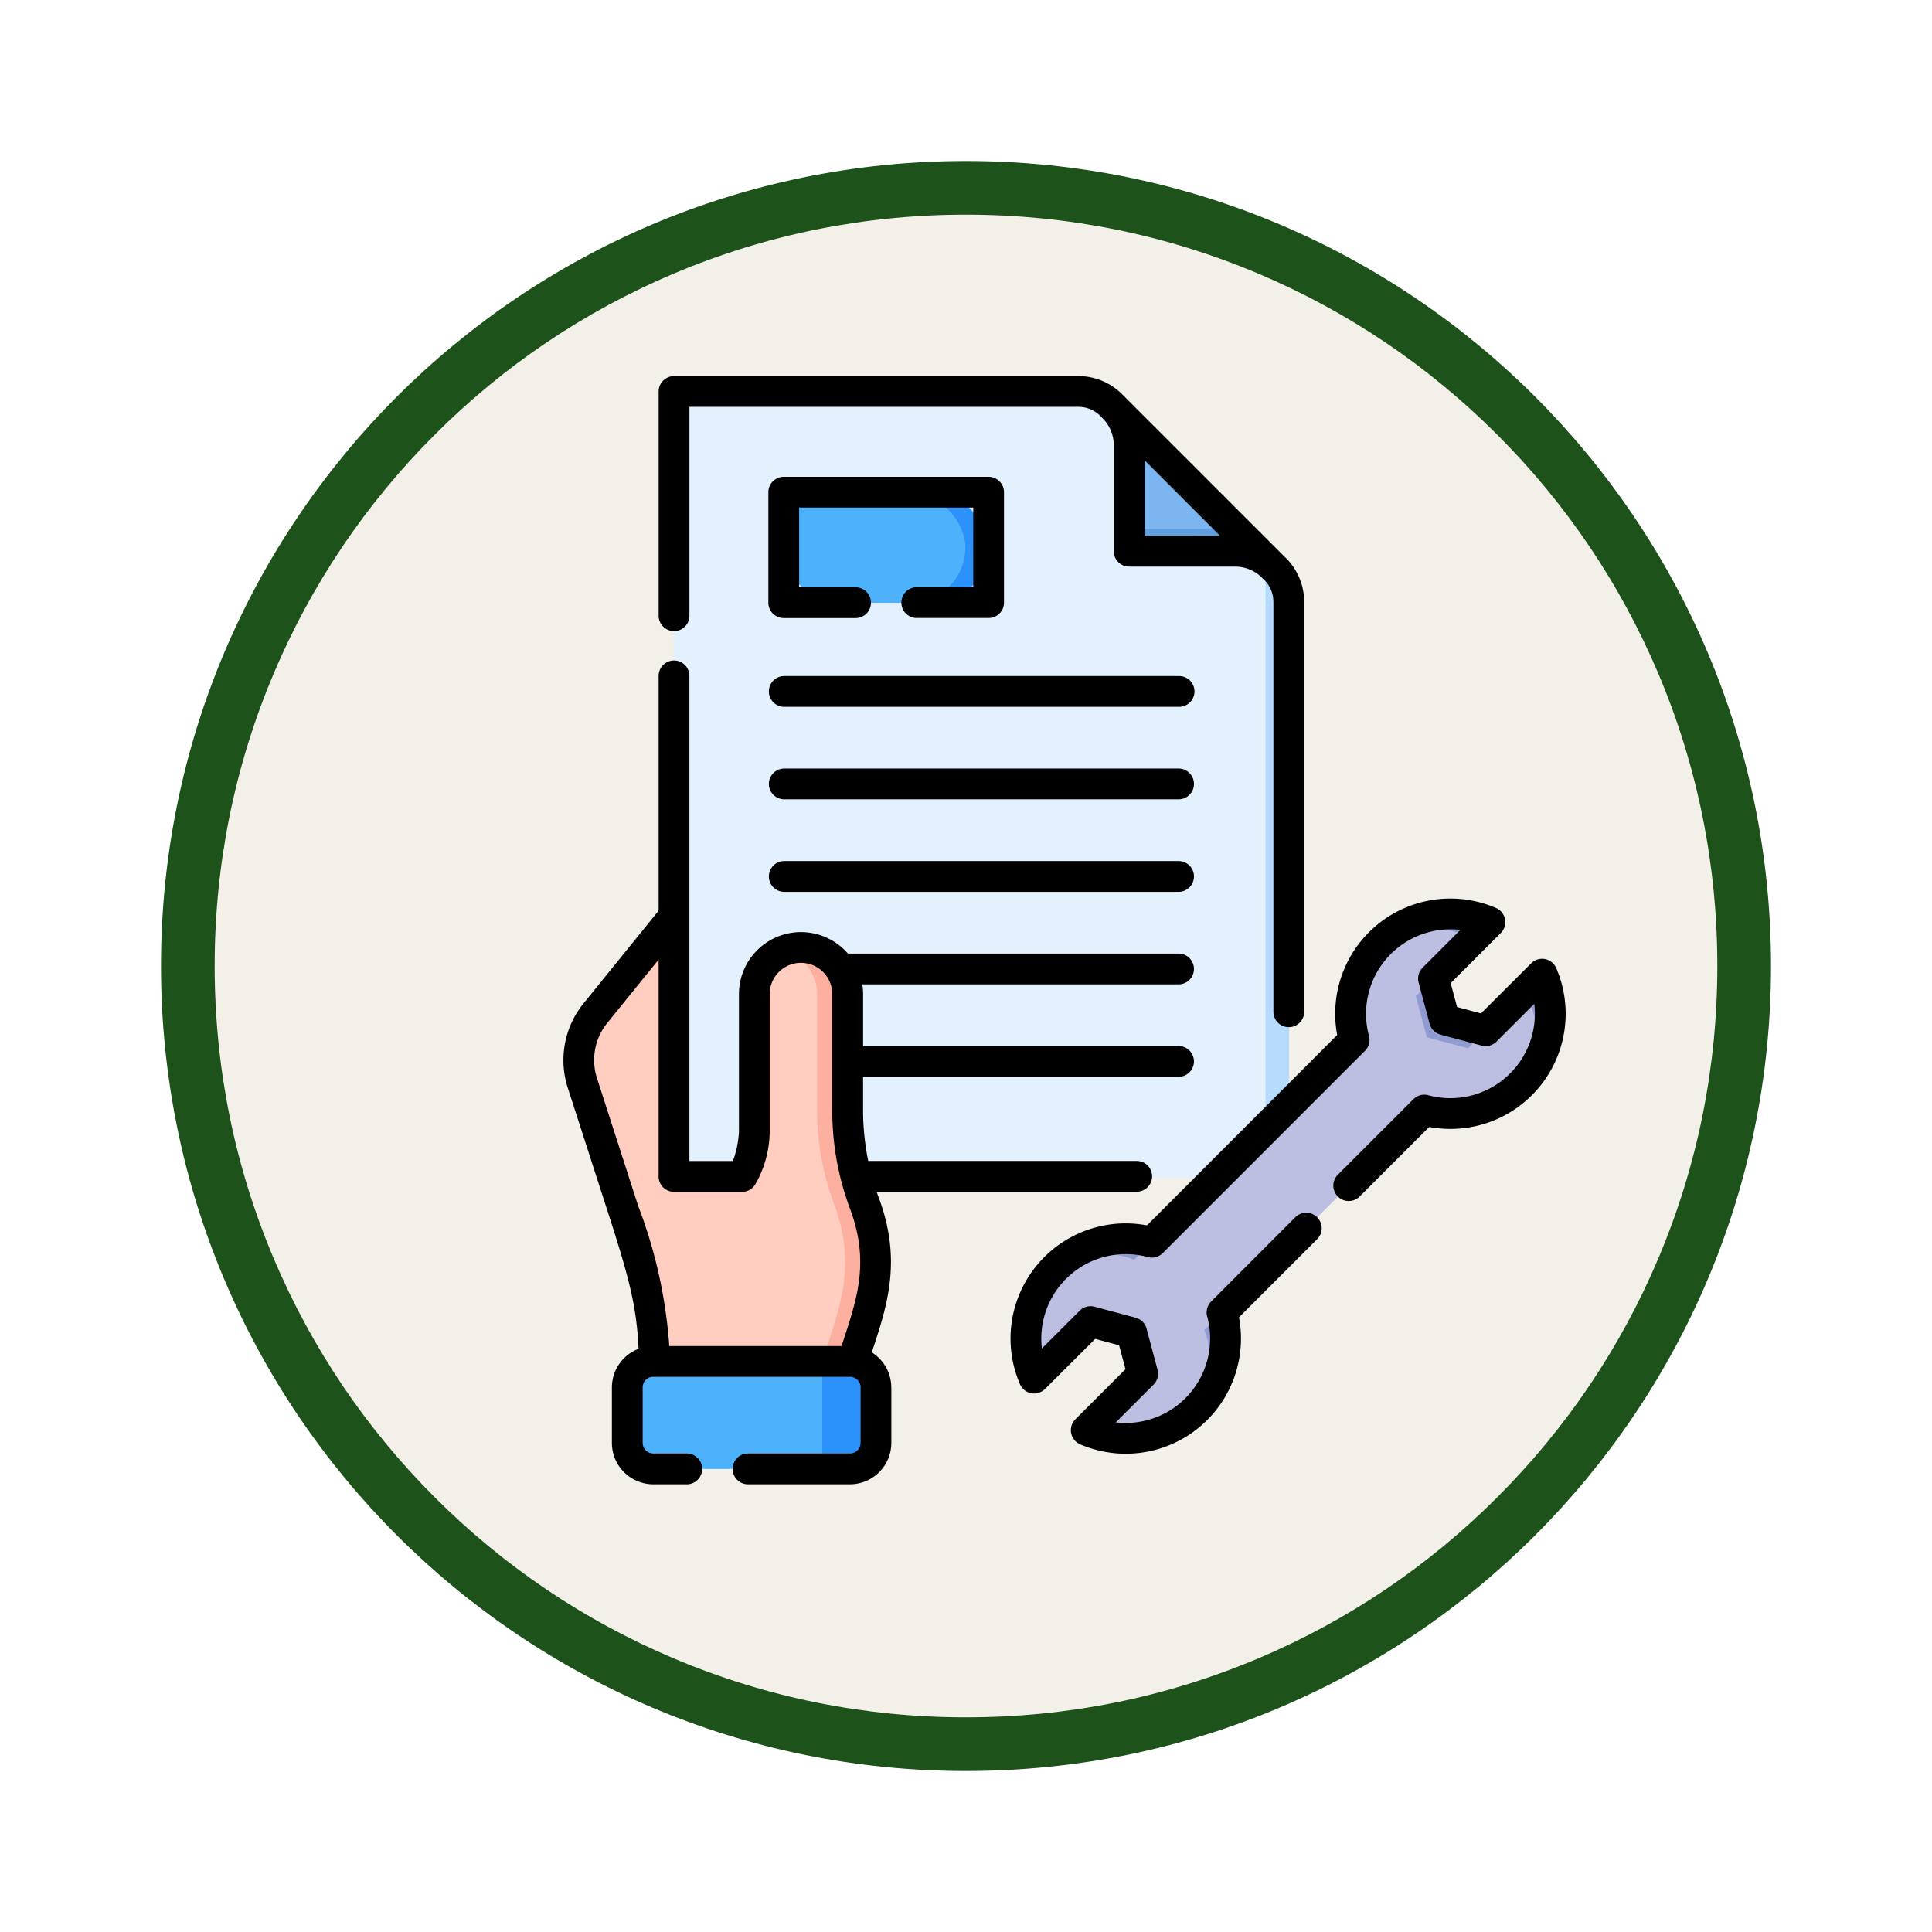 <svg xmlns="http://www.w3.org/2000/svg" xmlns:xlink="http://www.w3.org/1999/xlink" width="108" height="108" viewBox="0 0 108 108">
  <defs>
    <filter id="Trazado_904820" x="0" y="0" width="108" height="108" filterUnits="userSpaceOnUse">
      <feOffset dy="3" input="SourceAlpha"/>
      <feGaussianBlur stdDeviation="3" result="blur"/>
      <feFlood flood-opacity="0.161"/>
      <feComposite operator="in" in2="blur"/>
      <feComposite in="SourceGraphic"/>
    </filter>
  </defs>
  <g id="img9" transform="translate(9 6)">
    <g id="Icono">
      <g transform="matrix(1, 0, 0, 1, -9, -6)" filter="url(#Trazado_904820)">
        <g id="Trazado_904820-2" data-name="Trazado 904820" transform="translate(9 6)" fill="#f3f0ea">
          <path d="M 45 88.5 C 39.127 88.5 33.43 87.35 28.068 85.082 C 22.889 82.891 18.236 79.755 14.241 75.759 C 10.245 71.764 7.109 67.111 4.918 61.932 C 2.65 56.57 1.5 50.873 1.5 45 C 1.5 39.127 2.65 33.43 4.918 28.068 C 7.109 22.889 10.245 18.236 14.241 14.241 C 18.236 10.245 22.889 7.109 28.068 4.918 C 33.43 2.65 39.127 1.5 45 1.5 C 50.873 1.5 56.57 2.65 61.932 4.918 C 67.111 7.109 71.764 10.245 75.759 14.241 C 79.755 18.236 82.891 22.889 85.082 28.068 C 87.35 33.43 88.5 39.127 88.5 45 C 88.5 50.873 87.35 56.57 85.082 61.932 C 82.891 67.111 79.755 71.764 75.759 75.759 C 71.764 79.755 67.111 82.891 61.932 85.082 C 56.57 87.35 50.873 88.5 45 88.5 Z" stroke="none"/>
          <path d="M 45 3 C 39.329 3 33.829 4.11 28.653 6.299 C 23.652 8.415 19.16 11.443 15.302 15.302 C 11.443 19.16 8.415 23.652 6.299 28.653 C 4.11 33.829 3 39.329 3 45 C 3 50.671 4.11 56.171 6.299 61.347 C 8.415 66.348 11.443 70.84 15.302 74.698 C 19.16 78.557 23.652 81.585 28.653 83.701 C 33.829 85.89 39.329 87 45 87 C 50.671 87 56.171 85.89 61.347 83.701 C 66.348 81.585 70.84 78.557 74.698 74.698 C 78.557 70.84 81.585 66.348 83.701 61.347 C 85.89 56.171 87 50.671 87 45 C 87 39.329 85.89 33.829 83.701 28.653 C 81.585 23.652 78.557 19.16 74.698 15.302 C 70.84 11.443 66.348 8.415 61.347 6.299 C 56.171 4.11 50.671 3 45 3 M 45 0 C 69.853 0 90 20.147 90 45 C 90 69.853 69.853 90 45 90 C 20.147 90 0 69.853 0 45 C 0 20.147 20.147 0 45 0 Z" stroke="none" fill="#1d531a"/>
        </g>
      </g>
    </g>
    <g id="services_12002028" transform="translate(-5.595 11.026)">
      <g id="Grupo_1147823" data-name="Grupo 1147823" transform="translate(28.926 4.859)">
        <path id="Trazado_916927" data-name="Trazado 916927" d="M40.193,249.865l4.485,4.357a2.606,2.606,0,0,1,5.211,0V260.6a14.754,14.754,0,0,0,.955,5.349c1.855,5.031-1.1,7.73-1.437,12.472l-7.05,0H39.125c0-5.778.039-6.564-1.735-12.064l-2.3-7.125a4.144,4.144,0,0,1,.742-3.982l4.36-5.386Z" transform="translate(-34.873 -220.504)" fill="#ffcec0" fill-rule="evenodd"/>
        <path id="Trazado_916928" data-name="Trazado 916928" d="M102.678,11.845l9.014,9.014a2.6,2.6,0,0,1,.847,1.911V54.94H78.122V11h22.645a2.6,2.6,0,0,1,1.911.847Z" transform="translate(-72.806 -10.998)" fill="#e3f1ff" fill-rule="evenodd"/>
        <path id="Trazado_916929" data-name="Trazado 916929" d="M328.621,81.921l1.143,1.143a2.6,2.6,0,0,1,.847,1.911v32.17H329.29V83.854c0-.541-.156-1.9-2.534-1.933h1.865Z" transform="translate(-290.879 -73.203)" fill="#b6dbff" fill-rule="evenodd"/>
        <path id="Trazado_916930" data-name="Trazado 916930" d="M278.511,18.5l8.863,8.863a3,3,0,0,0-2.092-.848h-5.923V20.593a3,3,0,0,0-.848-2.092Z" transform="translate(-248.564 -17.579)" fill="#61a0e0" fill-rule="evenodd"/>
        <path id="Trazado_916931" data-name="Trazado 916931" d="M278.511,18.5l7.055,7.055a2.99,2.99,0,0,0-1.3-.3h-4.9V20.593A3,3,0,0,0,278.511,18.5Z" transform="translate(-248.564 -17.579)" fill="#7cb5ef" fill-rule="evenodd"/>
      </g>
      <rect id="Rectángulo_408084" data-name="Rectángulo 408084" width="11.452" height="6.177" rx="3.088" transform="translate(40.375 10.488)" fill="#2a92fa"/>
      <rect id="Rectángulo_408085" data-name="Rectángulo 408085" width="10.184" height="6.177" rx="3.088" transform="translate(40.375 10.488)" fill="#4eb1fc"/>
      <path id="Trazado_916932" data-name="Trazado 916932" d="M109.111,276.9l.389,14.026,5.02,0c.339-4.742,3.291-7.441,1.437-12.472A14.751,14.751,0,0,1,115,273.1v-6.383a2.606,2.606,0,1,0-5.211,0v7.692a5.269,5.269,0,0,1-.68,2.484Z" transform="translate(-71.06 -228.144)" fill="#ffcec0" fill-rule="evenodd"/>
      <path id="Trazado_916933" data-name="Trazado 916933" d="M132.014,290.924c.339-4.742,3.291-7.441,1.437-12.472a14.751,14.751,0,0,1-.955-5.349v-6.383a2.613,2.613,0,0,0-2.606-2.606,2.582,2.582,0,0,0-.834.138,2.616,2.616,0,0,1,1.772,2.468V273.1a14.751,14.751,0,0,0,.955,5.349c1.855,5.031-1.1,7.729-1.437,12.471h1.667Z" transform="translate(-88.553 -228.144)" fill="#fdb0a0" fill-rule="evenodd"/>
      <rect id="Rectángulo_408086" data-name="Rectángulo 408086" width="13.881" height="5.999" rx="2.999" transform="translate(31.64 59.089)" fill="#4eb1fc"/>
      <path id="Trazado_916934" data-name="Trazado 916934" d="M145.777,458.191h1.51a1.457,1.457,0,0,0,1.452-1.452v-3.094a1.456,1.456,0,0,0-1.452-1.452h-1.51Z" transform="translate(-103.219 -393.103)" fill="#2a92fa" fill-rule="evenodd"/>
      <path id="Trazado_916935" data-name="Trazado 916935" d="M249.352,270.891a5.579,5.579,0,0,1-7.593,6.584l3.156-3.156-.615-2.3-2.3-.615-3.156,3.156a5.579,5.579,0,0,1,6.584-7.593l11.311-11.311a5.579,5.579,0,0,1,7.593-6.584l-3.156,3.156.615,2.3,2.3.615,3.156-3.156a5.579,5.579,0,0,1-6.584,7.593l-11.311,11.311Z" transform="translate(-184.451 -214.554)" fill="#909cd1" fill-rule="evenodd"/>
      <path id="Trazado_916936" data-name="Trazado 916936" d="M249.353,277.9l-.982.982a4.571,4.571,0,0,1-6.611,5.6l2.174-2.174.982-.982-.615-2.3-2.3-.615-3.156,3.156a4.571,4.571,0,0,1,5.6-6.611l.982-.982,10.329-10.329.982-.982a4.571,4.571,0,0,1,6.611-5.6l-2.174,2.174-.982.982.615,2.3,2.3.615,3.156-3.156a4.571,4.571,0,0,1-5.6,6.61l-.982.982L249.353,277.9Z" transform="translate(-184.452 -221.562)" fill="#bcbee2" fill-rule="evenodd"/>
      <path id="Trazado_916937" data-name="Trazado 916937" d="M83.588,37.092a.859.859,0,0,0-1.4-.267l-2.805,2.8-1.336-.358-.358-1.336,2.8-2.8a.86.86,0,0,0-.267-1.4,6.438,6.438,0,0,0-8.878,7.1L60.711,51.473a6.438,6.438,0,0,0-7.1,8.878.861.861,0,0,0,1.4.268l2.805-2.8,1.336.357.358,1.337-2.8,2.8a.861.861,0,0,0,.267,1.4,6.44,6.44,0,0,0,8.879-7.1l4.371-4.371A.861.861,0,0,0,69,51.022L64.3,55.728a.859.859,0,0,0-.223.834,4.722,4.722,0,0,1-5.11,5.925l2.113-2.113a.859.859,0,0,0,.222-.831l-.614-2.3a.864.864,0,0,0-.608-.608l-2.3-.614a.865.865,0,0,0-.831.222l-2.113,2.113a4.722,4.722,0,0,1,5.925-5.111.859.859,0,0,0,.833-.222L72.9,41.714a.862.862,0,0,0,.222-.833,4.722,4.722,0,0,1,5.11-5.925l-2.113,2.113a.86.86,0,0,0-.222.831l.614,2.3a.863.863,0,0,0,.608.608l2.3.615a.859.859,0,0,0,.831-.223l2.113-2.113a4.722,4.722,0,0,1-5.925,5.11.861.861,0,0,0-.833.223l-4.225,4.224A.86.86,0,1,0,72.6,49.859l3.89-3.889a6.439,6.439,0,0,0,7.1-8.878ZM47.815,15.8a.861.861,0,0,0,0,1.721h4.044a.859.859,0,0,0,.86-.86V10.488a.861.861,0,0,0-.86-.86H40.407a.862.862,0,0,0-.86.86v6.177a.861.861,0,0,0,.86.86h4.044a.861.861,0,0,0,0-1.721H41.268V11.348H51V15.8ZM32.287,50.432a27.057,27.057,0,0,1,1.721,7.789h9.63c.04-.124.081-.251.121-.373.77-2.346,1.434-4.371.37-7.258a15.65,15.65,0,0,1-1.009-5.653V38.547a1.748,1.748,0,1,0-3.5,0v7.7c0,.02,0,.039,0,.059a6.028,6.028,0,0,1-.815,2.892.859.859,0,0,1-.723.4h-3.81a.861.861,0,0,1-.86-.86V36.616l-2.836,3.5a3.3,3.3,0,0,0-.592,3.182l2.3,7.131Zm14.135,10.1v3.1a2.318,2.318,0,0,1-2.316,2.315H38.381a.861.861,0,0,1,0-1.721h5.726a.6.6,0,0,0,.595-.594v-3.1a.594.594,0,0,0-.595-.594H33.115a.594.594,0,0,0-.594.594v3.1a.6.6,0,0,0,.594.594h1.9a.861.861,0,0,1,0,1.721h-1.9A2.317,2.317,0,0,1,30.8,63.634v-3.1a2.314,2.314,0,0,1,1.492-2.161c-.11-2.252-.453-3.725-1.644-7.415l-2.3-7.131a5.036,5.036,0,0,1,.892-4.792l4.173-5.155V20.757a.86.86,0,1,1,1.721,0V47.874h2.429a5.413,5.413,0,0,0,.34-1.657v-7.67a3.467,3.467,0,0,1,6.09-2.268H62.506a.861.861,0,0,1,0,1.721H44.8a3.466,3.466,0,0,1,.043.547v2.9H62.506a.861.861,0,0,1,0,1.721H44.842v1.765a14.2,14.2,0,0,0,.289,2.938H60.138a.86.86,0,1,1,0,1.721H45.6c.044.132.092.264.142.4,1.271,3.45.447,5.961-.35,8.39l-.063.192a2.314,2.314,0,0,1,1.09,1.96ZM64.794,12.923,60.575,8.7v4.219ZM33.415,17.392V4.859a.86.86,0,0,1,.86-.86H56.884a3.455,3.455,0,0,1,2.522,1.1L68.4,14.092a3.459,3.459,0,0,1,1.1,2.521V39.532a.86.86,0,0,1-1.721,0V16.613a1.73,1.73,0,0,0-.582-1.289l-.011-.011-.065-.065a2.135,2.135,0,0,0-1.491-.6H59.716a.86.86,0,0,1-.861-.86V7.87a2.135,2.135,0,0,0-.6-1.49l-.066-.066L58.174,6.3a1.732,1.732,0,0,0-1.29-.582H35.135V17.392a.86.86,0,1,1-1.721,0Zm29.092,8.544h-22.1a.861.861,0,0,0,0,1.721h22.1a.861.861,0,0,0,0-1.721Zm0,5.172a.861.861,0,0,1,0,1.721h-22.1a.861.861,0,0,1,0-1.721Zm.86-9.483a.86.86,0,0,0-.86-.86h-22.1a.861.861,0,0,0,0,1.721h22.1A.861.861,0,0,0,63.367,21.625Z" transform="translate(0 0)" fill-rule="evenodd"/>
    </g>
  </g>
</svg>
